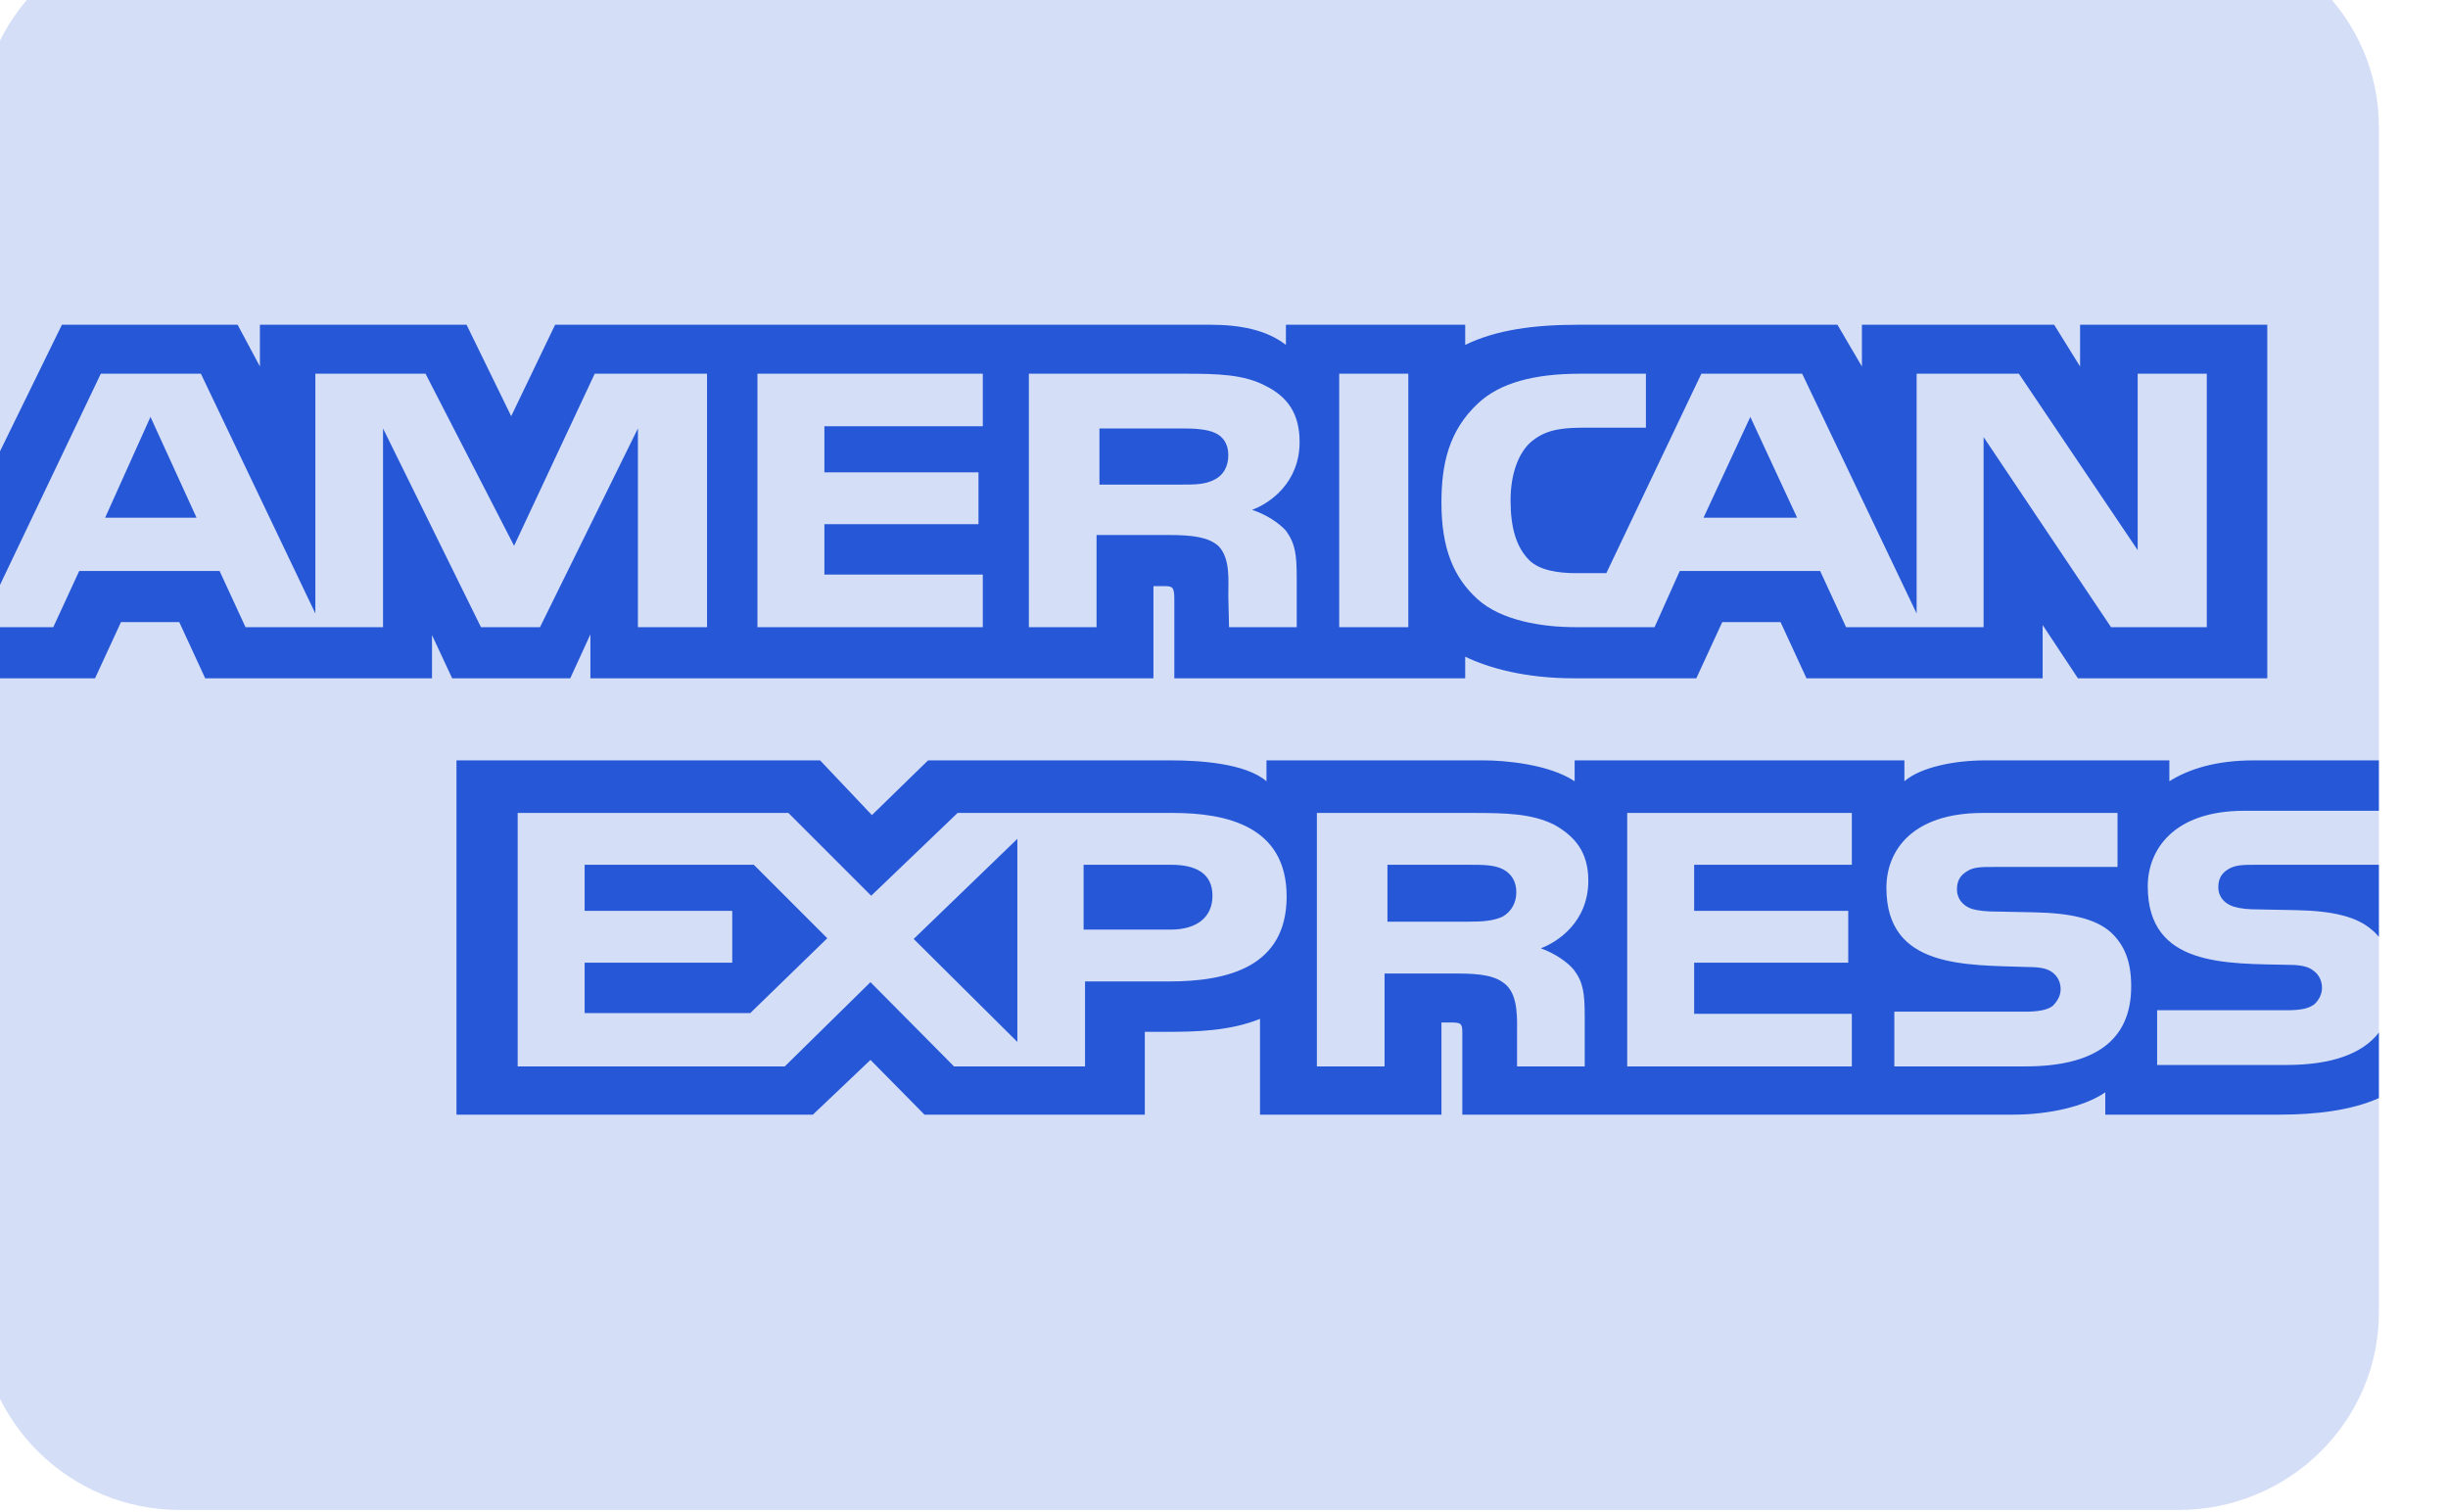 <svg width="34" height="21" viewBox="0 0 34 21" fill="none" xmlns="http://www.w3.org/2000/svg" xmlns:xlink="http://www.w3.org/1999/xlink">
	<desc>
			Created with Pixso.
	</desc>
	<defs>
		<clipPath id="clip40_669">
			<rect id="payment-methods/light/american-express" width="33.314" height="21.957" transform="translate(-0.271 -0.979)" fill="white" fill-opacity="0"/>
		</clipPath>
	</defs>
	<g clip-path="url(#clip40_669)">
		<path id="Rectangle 1" d="M-0.28 1.76C-0.28 0.25 0.97 -0.98 2.5 -0.98L30.26 -0.98C31.79 -0.98 33.04 0.25 33.04 1.76L33.04 18.23C33.04 19.74 31.79 20.97 30.26 20.97L2.5 20.97C0.97 20.97 -0.28 19.74 -0.28 18.23L-0.28 1.76Z" fill="#D4DEF7" fill-opacity="1" fill-rule="nonzero"/>
		<path id="Vector" d="M24.31 5.79L23.66 7.19L24.96 7.19L24.31 5.79ZM16.87 6.66C16.99 6.6 17.06 6.48 17.06 6.32C17.06 6.17 16.99 6.06 16.87 6.01C16.76 5.96 16.59 5.95 16.42 5.95L15.27 5.95L15.27 6.73L16.41 6.73C16.59 6.73 16.74 6.73 16.87 6.66ZM2.09 5.79L1.46 7.19L2.73 7.19L2.09 5.79ZM31.76 14.79L29.96 14.79L29.96 14.03L31.76 14.03C31.94 14.03 32.06 14.01 32.14 13.95C32.21 13.89 32.25 13.8 32.25 13.72C32.25 13.61 32.2 13.53 32.13 13.48C32.07 13.43 31.97 13.4 31.8 13.4C30.92 13.38 29.83 13.43 29.83 12.31C29.83 11.8 30.19 11.26 31.17 11.26L33.04 11.26L33.04 10.56L31.3 10.56C30.78 10.56 30.4 10.68 30.13 10.85L30.13 10.56L27.57 10.56C27.16 10.56 26.68 10.65 26.45 10.85L26.45 10.56L21.87 10.56L21.87 10.85C21.51 10.61 20.89 10.56 20.61 10.56L17.59 10.56L17.59 10.85C17.3 10.6 16.66 10.56 16.27 10.56L12.89 10.56L12.11 11.32L11.39 10.56L6.34 10.56L6.34 15.48L11.29 15.48L12.09 14.72L12.84 15.48L15.9 15.48L15.9 14.33L16.2 14.33C16.6 14.33 17.08 14.32 17.5 14.15L17.5 15.48L20.02 15.48L20.02 14.2L20.14 14.2C20.29 14.2 20.31 14.21 20.31 14.34L20.31 15.48L27.96 15.48C28.45 15.48 28.95 15.37 29.24 15.17L29.24 15.48L31.66 15.48C32.17 15.48 32.66 15.42 33.04 15.25L33.04 14.34C32.81 14.64 32.37 14.79 31.76 14.79L31.76 14.79ZM16.24 13.63L15.07 13.63L15.07 14.81L13.25 14.81L12.09 13.64L10.9 14.81L7.19 14.81L7.19 11.29L10.95 11.29L12.1 12.44L13.3 11.29L16.29 11.29C17.03 11.29 17.87 11.47 17.87 12.45C17.87 13.43 17.05 13.63 16.24 13.63ZM21.86 13.47C21.99 13.64 22.01 13.8 22.01 14.11L22.01 14.81L21.07 14.81L21.07 14.37C21.07 14.16 21.09 13.84 20.92 13.68C20.78 13.55 20.57 13.52 20.23 13.52L19.23 13.52L19.23 14.81L18.29 14.81L18.29 11.29L20.45 11.29C20.93 11.29 21.27 11.3 21.58 11.45C21.87 11.61 22.06 11.83 22.06 12.23C22.06 12.8 21.64 13.08 21.4 13.17C21.6 13.24 21.78 13.37 21.86 13.47ZM25.72 12.01L23.53 12.01L23.53 12.65L25.67 12.65L25.67 13.37L23.53 13.37L23.53 14.08L25.72 14.08L25.72 14.81L22.6 14.81L22.6 11.29L25.72 11.29L25.72 12.01ZM28.13 14.81L26.31 14.81L26.31 14.05L28.12 14.05C28.3 14.05 28.43 14.03 28.51 13.97C28.57 13.91 28.62 13.83 28.62 13.74C28.62 13.63 28.57 13.55 28.5 13.5C28.43 13.45 28.33 13.43 28.17 13.43C27.29 13.4 26.2 13.45 26.2 12.33C26.2 11.82 26.55 11.29 27.54 11.29L29.41 11.29L29.41 12.04L27.69 12.04C27.52 12.04 27.41 12.04 27.32 12.1C27.22 12.16 27.18 12.24 27.18 12.35C27.18 12.49 27.27 12.58 27.38 12.62C27.48 12.65 27.59 12.66 27.75 12.66L28.25 12.67C28.76 12.68 29.11 12.76 29.32 12.95C29.5 13.12 29.6 13.34 29.6 13.7C29.6 14.46 29.08 14.81 28.13 14.81ZM20.87 12.07C20.75 12.01 20.59 12.01 20.42 12.01L19.27 12.01L19.27 12.8L20.4 12.8C20.59 12.8 20.74 12.79 20.87 12.73C20.99 12.66 21.06 12.54 21.06 12.39C21.06 12.24 20.99 12.13 20.87 12.07ZM31.33 12.01C31.16 12.01 31.05 12.01 30.95 12.07C30.85 12.13 30.81 12.21 30.81 12.32C30.81 12.46 30.9 12.55 31.02 12.59C31.12 12.62 31.22 12.63 31.38 12.63L31.89 12.64C32.4 12.65 32.74 12.73 32.95 12.92C32.99 12.95 33.01 12.98 33.04 13.01L33.04 12.01L31.33 12.01L31.33 12.01ZM16.27 12.01L15.05 12.01L15.05 12.91L16.26 12.91C16.62 12.91 16.84 12.74 16.84 12.44C16.84 12.13 16.61 12.01 16.27 12.01ZM8.12 12.01L8.12 12.65L10.17 12.65L10.17 13.37L8.12 13.37L8.12 14.07L10.42 14.07L11.49 13.03L10.47 12.01L8.12 12.01ZM14.13 14.47L14.13 11.65L12.69 13.04L14.13 14.47ZM8.2 8.81L8.2 9.42L16.02 9.42L16.02 8.14L16.17 8.14C16.28 8.14 16.31 8.15 16.31 8.31L16.31 9.42L20.35 9.42L20.35 9.12C20.68 9.28 21.19 9.42 21.86 9.42L23.56 9.42L23.92 8.64L24.73 8.64L25.09 9.42L28.37 9.42L28.37 8.68L28.86 9.42L31.49 9.42L31.49 4.51L28.89 4.51L28.89 5.09L28.53 4.51L25.86 4.51L25.86 5.09L25.52 4.51L21.92 4.51C21.31 4.51 20.78 4.58 20.35 4.79L20.35 4.51L17.86 4.51L17.86 4.79C17.59 4.58 17.22 4.51 16.81 4.51L7.71 4.51L7.1 5.78L6.48 4.51L3.61 4.51L3.61 5.09L3.3 4.51L0.86 4.51L-0.28 6.84L-0.28 8.71L1.4 5.19L2.79 5.19L4.38 8.52L4.38 5.19L5.91 5.19L7.14 7.58L8.26 5.19L9.82 5.19L9.82 8.71L8.86 8.71L8.86 5.95L7.5 8.71L6.68 8.71L5.32 5.95L5.32 8.71L3.41 8.71L3.05 7.93L1.1 7.93L0.74 8.71L-0.28 8.71L-0.28 9.42L1.32 9.42L1.68 8.64L2.49 8.64L2.85 9.42L6 9.42L6 8.82L6.28 9.42L7.92 9.42L8.2 8.81L8.2 8.81ZM20.53 5.6C20.83 5.32 21.3 5.19 21.95 5.19L22.86 5.19L22.86 5.94L21.97 5.94C21.63 5.94 21.43 5.99 21.25 6.15C21.09 6.3 20.98 6.58 20.98 6.95C20.98 7.33 21.06 7.6 21.24 7.78C21.38 7.92 21.64 7.96 21.89 7.96L22.31 7.96L23.63 5.19L25.03 5.19L26.62 8.52L26.62 5.19L28.04 5.19L29.69 7.64L29.69 5.19L30.65 5.19L30.65 8.71L29.32 8.71L27.55 6.07L27.55 8.71L25.64 8.71L25.28 7.93L23.33 7.93L22.98 8.71L21.88 8.71C21.42 8.71 20.85 8.62 20.52 8.32C20.19 8.02 20.02 7.62 20.02 6.98C20.02 6.45 20.12 5.98 20.53 5.6ZM18.6 5.19L19.56 5.19L19.56 8.71L18.6 8.71L18.6 5.19ZM14.29 5.19L16.45 5.19C16.92 5.19 17.28 5.2 17.58 5.36C17.88 5.51 18.05 5.74 18.05 6.14C18.05 6.7 17.64 6.99 17.39 7.08C17.6 7.15 17.77 7.27 17.86 7.37C17.99 7.55 18.01 7.7 18.01 8.02L18.01 8.71L17.07 8.71L17.06 8.27C17.06 8.06 17.09 7.75 16.92 7.58C16.78 7.46 16.57 7.43 16.23 7.43L15.23 7.43L15.23 8.71L14.29 8.71L14.29 5.19ZM10.52 5.19L13.65 5.19L13.65 5.92L11.45 5.92L11.45 6.56L13.59 6.56L13.59 7.28L11.45 7.28L11.45 7.98L13.65 7.98L13.65 8.71L10.52 8.71L10.52 5.19Z" fill="#2557D6" fill-opacity="1" fill-rule="nonzero"/>
	</g>
</svg>
